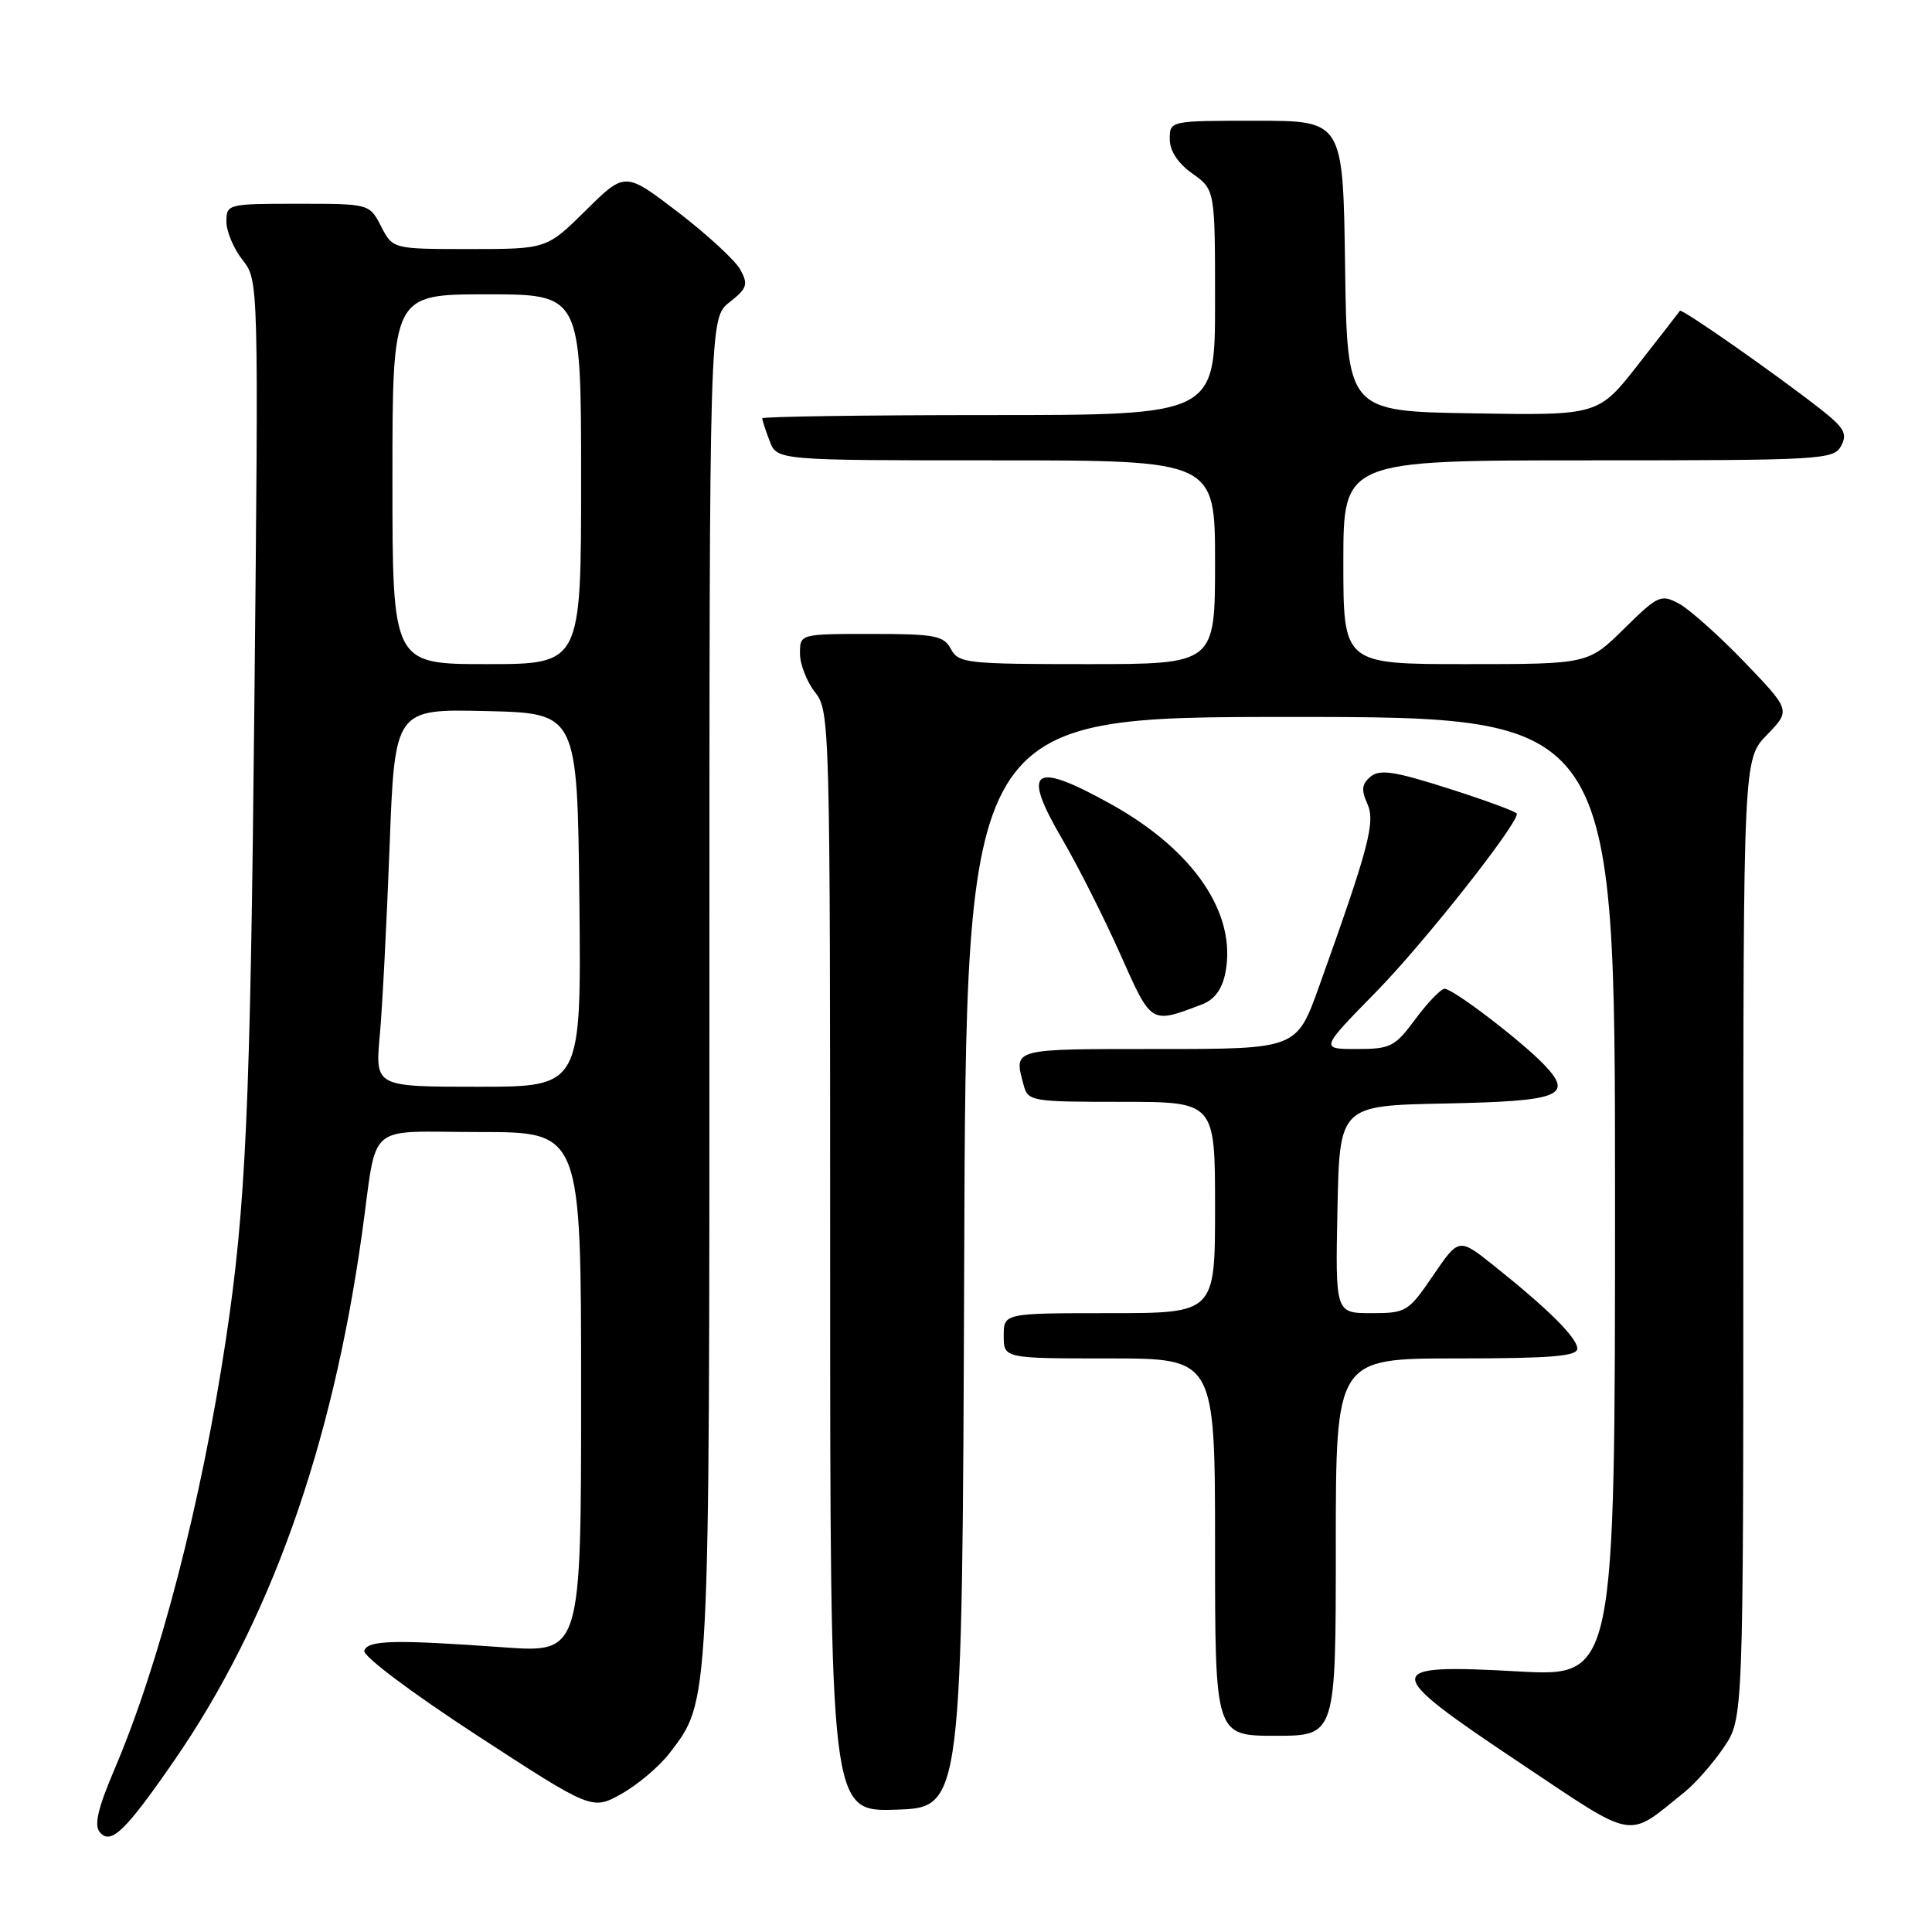 <?xml version="1.0" encoding="UTF-8" standalone="no"?>
<!DOCTYPE svg PUBLIC "-//W3C//DTD SVG 1.1//EN" "http://www.w3.org/Graphics/SVG/1.1/DTD/svg11.dtd" >
<svg xmlns="http://www.w3.org/2000/svg" xmlns:xlink="http://www.w3.org/1999/xlink" version="1.1" viewBox="0 0 256 256">
 <g >
 <path fill="currentColor"
d=" M 23.04 233.35 C 35.74 214.97 43.99 191.85 47.96 163.50 C 50.08 148.37 48.19 150.00 63.58 150.00 C 77.00 150.00 77.00 150.00 77.00 184.51 C 77.00 219.01 77.00 219.01 66.75 218.28 C 52.27 217.24 48.74 217.32 48.27 218.72 C 48.03 219.41 54.43 224.22 63.15 229.91 C 78.45 239.87 78.45 239.87 82.36 237.69 C 84.51 236.48 87.37 234.06 88.72 232.30 C 94.08 225.29 94.00 226.74 94.00 130.91 C 94.00 42.15 94.00 42.15 96.66 40.05 C 99.00 38.21 99.17 37.70 98.10 35.73 C 97.42 34.50 93.71 31.08 89.85 28.12 C 82.82 22.74 82.82 22.74 77.63 27.87 C 72.44 33.00 72.44 33.00 62.24 33.00 C 52.05 33.00 52.05 33.00 50.50 30.00 C 48.95 27.00 48.95 27.00 39.47 27.00 C 30.18 27.00 30.00 27.04 30.00 29.37 C 30.00 30.67 30.96 32.95 32.14 34.45 C 34.27 37.16 34.27 37.16 33.70 93.83 C 33.17 146.82 32.58 159.90 29.93 177.50 C 26.68 199.11 21.14 220.47 15.15 234.49 C 12.97 239.60 12.45 241.84 13.22 242.77 C 14.67 244.52 16.59 242.68 23.04 233.35 Z  M 223.25 237.43 C 224.66 236.29 226.99 233.64 228.41 231.54 C 231.00 227.72 231.00 227.72 231.00 164.16 C 231.00 100.60 231.00 100.60 234.14 97.36 C 237.28 94.12 237.28 94.12 231.15 87.73 C 227.77 84.22 223.87 80.74 222.48 79.99 C 220.08 78.70 219.69 78.88 215.19 83.32 C 210.43 88.00 210.43 88.00 194.22 88.00 C 178.00 88.00 178.00 88.00 178.00 74.50 C 178.00 61.00 178.00 61.00 210.46 61.00 C 241.46 61.00 242.98 60.91 243.96 59.08 C 244.82 57.47 244.38 56.69 241.24 54.22 C 235.24 49.52 222.82 40.84 222.60 41.18 C 222.48 41.36 220.00 44.55 217.09 48.27 C 211.79 55.05 211.79 55.05 195.15 54.77 C 178.50 54.50 178.50 54.50 178.23 35.25 C 177.96 16.00 177.96 16.00 166.48 16.00 C 155.00 16.00 155.00 16.00 155.00 18.43 C 155.00 19.99 156.07 21.63 158.00 23.00 C 161.00 25.14 161.00 25.14 161.00 40.07 C 161.00 55.00 161.00 55.00 131.00 55.00 C 114.50 55.00 101.00 55.20 101.00 55.43 C 101.00 55.67 101.44 57.02 101.98 58.43 C 102.95 61.00 102.95 61.00 131.98 61.00 C 161.00 61.00 161.00 61.00 161.00 74.50 C 161.00 88.00 161.00 88.00 144.04 88.00 C 128.09 88.00 127.01 87.88 126.00 86.00 C 125.05 84.22 123.91 84.00 115.46 84.00 C 106.00 84.00 106.00 84.00 106.00 86.59 C 106.00 88.02 106.90 90.33 108.00 91.73 C 109.96 94.22 110.00 95.78 110.00 167.17 C 110.00 240.08 110.00 240.08 118.75 239.79 C 127.50 239.50 127.50 239.50 127.76 167.25 C 128.01 95.00 128.01 95.00 171.01 95.00 C 214.00 95.00 214.00 95.00 214.00 158.59 C 214.00 222.18 214.00 222.18 201.15 221.47 C 182.96 220.46 182.96 221.28 201.23 233.48 C 217.02 244.02 215.42 243.73 223.25 237.43 Z  M 177.00 205.00 C 177.00 180.00 177.00 180.00 193.00 180.00 C 205.49 180.00 209.00 179.71 209.00 178.70 C 209.00 177.28 205.11 173.41 197.90 167.67 C 193.31 164.01 193.31 164.01 189.90 169.00 C 186.62 173.82 186.33 174.00 181.72 174.00 C 176.94 174.00 176.94 174.00 177.22 160.25 C 177.50 146.50 177.50 146.50 191.46 146.22 C 206.63 145.92 208.49 145.22 204.74 141.22 C 201.78 138.07 192.53 130.99 191.41 131.02 C 190.91 131.04 189.18 132.84 187.56 135.02 C 184.83 138.71 184.26 139.00 179.77 139.00 C 174.92 139.00 174.92 139.00 182.36 131.41 C 188.60 125.05 201.00 109.36 201.00 107.83 C 201.00 107.58 196.98 106.09 192.06 104.52 C 184.79 102.20 182.83 101.89 181.61 102.91 C 180.45 103.87 180.35 104.67 181.17 106.48 C 182.28 108.92 181.42 112.18 174.77 130.75 C 171.81 139.00 171.81 139.00 153.41 139.00 C 133.94 139.00 134.33 138.89 135.63 143.75 C 136.21 145.93 136.62 146.00 148.62 146.00 C 161.00 146.00 161.00 146.00 161.00 160.00 C 161.00 174.00 161.00 174.00 147.00 174.00 C 133.00 174.00 133.00 174.00 133.00 177.00 C 133.00 180.00 133.00 180.00 147.00 180.00 C 161.00 180.00 161.00 180.00 161.00 205.00 C 161.00 230.00 161.00 230.00 169.00 230.00 C 177.00 230.00 177.00 230.00 177.00 205.00 Z  M 159.32 133.07 C 160.91 132.46 161.94 131.07 162.36 128.94 C 163.93 121.09 158.21 112.65 147.15 106.52 C 136.80 100.78 135.31 101.89 140.78 111.24 C 142.85 114.79 146.30 121.62 148.43 126.41 C 152.63 135.82 152.41 135.69 159.32 133.07 Z  M 50.32 137.25 C 50.66 133.54 51.24 122.27 51.62 112.22 C 52.31 93.94 52.31 93.94 64.40 94.22 C 76.50 94.50 76.50 94.50 76.77 119.25 C 77.03 144.00 77.03 144.00 63.37 144.00 C 49.71 144.00 49.71 144.00 50.32 137.25 Z  M 52.00 63.50 C 52.00 39.00 52.00 39.00 64.50 39.00 C 77.00 39.00 77.00 39.00 77.00 63.50 C 77.00 88.00 77.00 88.00 64.50 88.00 C 52.00 88.00 52.00 88.00 52.00 63.50 Z "/>
</g>
</svg>